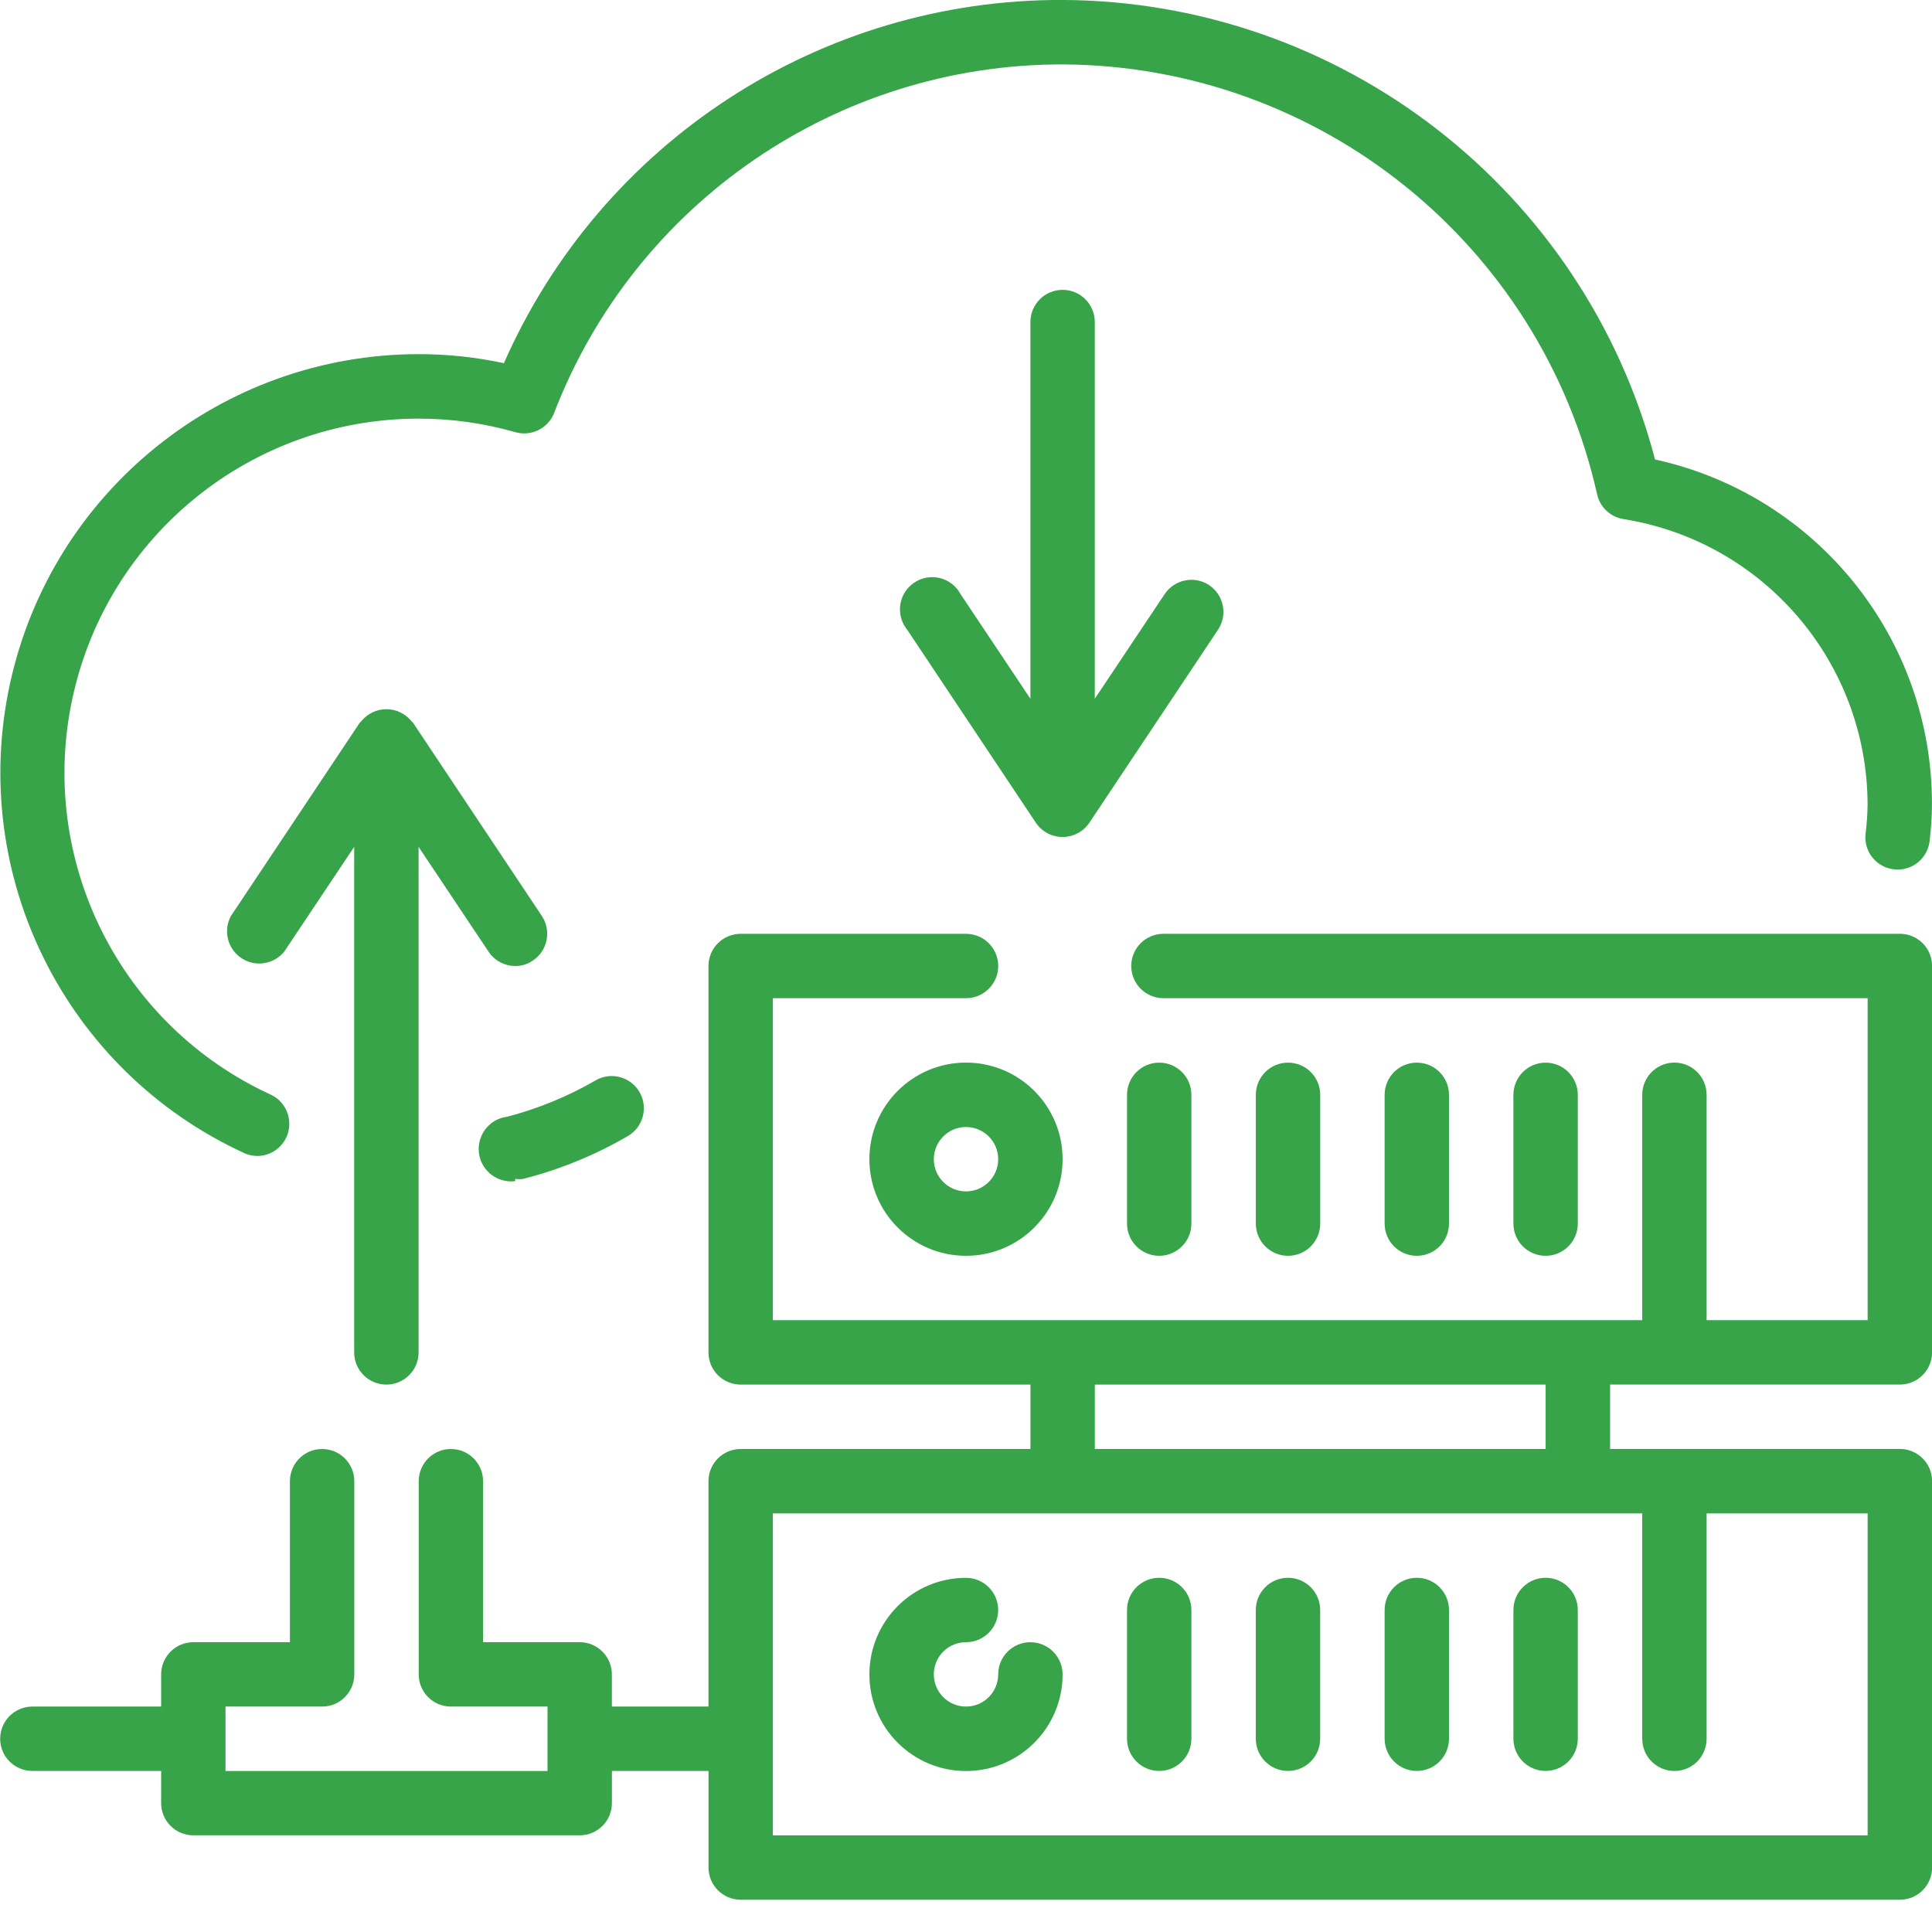 <svg width="50" height="50" xmlns="http://www.w3.org/2000/svg">

 <g>
  <title>background</title>
  <rect fill="none" id="canvas_background" height="402" width="582" y="-1" x="-1"/>
 </g>
 <g>
  <title>Layer 1</title>
  <path id="svg_1" fill="#37a449" d="m49.167,24.167l-19.058,0c-0.46,0 -0.833,0.373 -0.833,0.833c0,0.46 0.373,0.833 0.833,0.833l18.225,0l0,8.333l-4.167,0l0,-5.833c0,-0.46 -0.373,-0.833 -0.833,-0.833c-0.46,0 -0.833,0.373 -0.833,0.833l0,5.833l-22.5,0l0,-8.333l5,0c0.46,0 0.833,-0.373 0.833,-0.833c0,-0.46 -0.373,-0.833 -0.833,-0.833l-5.833,0c-0.46,0 -0.833,0.373 -0.833,0.833l0,10c0,0.46 0.373,0.833 0.833,0.833l7.5,0l0,1.667l-7.5,0c-0.46,0 -0.833,0.373 -0.833,0.833l0,5.833l-2.5,0l0,-0.833c0,-0.46 -0.373,-0.833 -0.833,-0.833l-2.5,0l0,-4.167c0,-0.46 -0.373,-0.833 -0.833,-0.833c-0.46,0 -0.833,0.373 -0.833,0.833l0,5c0,0.46 0.373,0.833 0.833,0.833l2.5,0l0,1.667l-8.333,0l0,-1.667l2.5,0c0.46,0 0.833,-0.373 0.833,-0.833l0,-5c0,-0.46 -0.373,-0.833 -0.833,-0.833c-0.46,0 -0.833,0.373 -0.833,0.833l0,4.167l-2.5,0c-0.46,0 -0.833,0.373 -0.833,0.833l0,0.833l-3.333,0c-0.46,0 -0.833,0.373 -0.833,0.833c0,0.46 0.373,0.833 0.833,0.833l3.333,0l0,0.833c0,0.46 0.373,0.833 0.833,0.833l10,0c0.46,0 0.833,-0.373 0.833,-0.833l0,-0.833l2.5,0l0,2.5c0,0.46 0.373,0.833 0.833,0.833l30,0c0.46,0 0.833,-0.373 0.833,-0.833l0,-10c0,-0.46 -0.373,-0.833 -0.833,-0.833l-7.5,0l0,-1.667l7.5,0c0.46,0 0.833,-0.373 0.833,-0.833l0,-10c0,-0.46 -0.373,-0.833 -0.833,-0.833zm-0.833,23.333l-28.333,0l0,-8.333l22.5,0l0,5.833c0,0.46 0.373,0.833 0.833,0.833c0.46,0 0.833,-0.373 0.833,-0.833l0,-5.833l4.167,0l0,8.333zm-8.333,-10l-11.667,0l0,-1.667l11.667,0l0,1.667z"/>
  <path id="svg_2" fill="#37a449" d="m25,27.5c-1.381,0 -2.5,1.119 -2.5,2.5c0,1.381 1.119,2.5 2.5,2.5c1.381,0 2.5,-1.119 2.5,-2.5c0,-1.381 -1.119,-2.5 -2.5,-2.5zm0,3.333c-0.46,0 -0.833,-0.373 -0.833,-0.833c0,-0.46 0.373,-0.833 0.833,-0.833c0.46,0 0.833,0.373 0.833,0.833c0,0.46 -0.373,0.833 -0.833,0.833z"/>
  <path id="svg_3" fill="#37a449" d="m30,32.5c0.46,0 0.833,-0.373 0.833,-0.833l0,-3.333c0,-0.46 -0.373,-0.833 -0.833,-0.833c-0.46,0 -0.833,0.373 -0.833,0.833l0,3.333c0,0.46 0.373,0.833 0.833,0.833z"/>
  <path id="svg_4" fill="#37a449" d="m34.167,31.667l0,-3.333c0,-0.46 -0.373,-0.833 -0.833,-0.833c-0.46,0 -0.833,0.373 -0.833,0.833l0,3.333c0,0.46 0.373,0.833 0.833,0.833c0.46,0 0.833,-0.373 0.833,-0.833z"/>
  <path id="svg_5" fill="#37a449" d="m37.5,31.667l0,-3.333c0,-0.46 -0.373,-0.833 -0.833,-0.833c-0.46,0 -0.833,0.373 -0.833,0.833l0,3.333c0,0.46 0.373,0.833 0.833,0.833c0.46,0 0.833,-0.373 0.833,-0.833z"/>
  <path id="svg_6" fill="#37a449" d="m40.833,31.667l0,-3.333c0,-0.46 -0.373,-0.833 -0.833,-0.833c-0.46,0 -0.833,0.373 -0.833,0.833l0,3.333c0,0.46 0.373,0.833 0.833,0.833c0.46,0 0.833,-0.373 0.833,-0.833z"/>
  <path id="svg_7" fill="#37a449" d="m26.666,42.5c-0.46,0 -0.833,0.373 -0.833,0.833c0,0.46 -0.373,0.833 -0.833,0.833c-0.46,0 -0.833,-0.373 -0.833,-0.833c0,-0.46 0.373,-0.833 0.833,-0.833c0.46,0 0.833,-0.373 0.833,-0.833c0,-0.46 -0.373,-0.833 -0.833,-0.833c-1.381,0 -2.5,1.119 -2.5,2.5c0,1.381 1.119,2.5 2.5,2.5c1.381,0 2.5,-1.119 2.5,-2.5c0,-0.46 -0.373,-0.833 -0.833,-0.833z"/>
  <path id="svg_8" fill="#37a449" d="m30,40.833c-0.46,0 -0.833,0.373 -0.833,0.833l0,3.333c0,0.46 0.373,0.833 0.833,0.833c0.46,0 0.833,-0.373 0.833,-0.833l0,-3.333c0,-0.46 -0.373,-0.833 -0.833,-0.833z"/>
  <path id="svg_9" fill="#37a449" d="m33.333,40.833c-0.46,0 -0.833,0.373 -0.833,0.833l0,3.333c0,0.46 0.373,0.833 0.833,0.833c0.46,0 0.833,-0.373 0.833,-0.833l0,-3.333c0,-0.46 -0.373,-0.833 -0.833,-0.833z"/>
  <path id="svg_10" fill="#37a449" d="m36.667,40.833c-0.46,0 -0.833,0.373 -0.833,0.833l0,3.333c0,0.46 0.373,0.833 0.833,0.833c0.46,0 0.833,-0.373 0.833,-0.833l0,-3.333c0,-0.46 -0.373,-0.833 -0.833,-0.833z"/>
  <path id="svg_11" fill="#37a449" d="m40,40.833c-0.46,0 -0.833,0.373 -0.833,0.833l0,3.333c0,0.46 0.373,0.833 0.833,0.833c0.46,0 0.833,-0.373 0.833,-0.833l0,-3.333c0,-0.46 -0.373,-0.833 -0.833,-0.833z"/>
  <path id="svg_12" fill="#37a449" d="m6.317,29.842c0.11,0.049 0.229,0.074 0.35,0.075c0.386,-0.006 0.717,-0.276 0.801,-0.653c0.083,-0.377 -0.103,-0.762 -0.451,-0.93c-3.917,-1.795 -6.056,-6.076 -5.137,-10.286c0.918,-4.21 4.645,-7.212 8.954,-7.214c0.846,-0 1.687,0.117 2.5,0.35c0.415,0.12 0.852,-0.097 1.008,-0.5c2.097,-5.439 7.329,-9.024 13.158,-9.017c6.64,0.033 12.377,4.647 13.833,11.125c0.074,0.334 0.345,0.588 0.683,0.642c3.637,0.581 6.314,3.717 6.317,7.4c-0.004,0.242 -0.02,0.485 -0.05,0.725c-0.03,0.224 0.031,0.451 0.171,0.628c0.14,0.177 0.346,0.29 0.571,0.313c0.223,0.023 0.445,-0.044 0.617,-0.187c0.172,-0.142 0.28,-0.348 0.299,-0.571c0.037,-0.301 0.056,-0.605 0.058,-0.909c0.017,-4.297 -2.969,-8.022 -7.167,-8.942c-1.83,-6.978 -8.119,-11.856 -15.333,-11.892c-6.26,-0.02 -11.936,3.671 -14.458,9.4c-0.726,-0.156 -1.466,-0.234 -2.208,-0.234c-5.088,0.005 -9.487,3.551 -10.573,8.521c-1.086,4.971 1.434,10.027 6.056,12.154z"/>
  <path id="svg_13" fill="#37a449" d="m13.333,30.509c0.069,0.012 0.14,0.012 0.208,0c0.95,-0.242 1.861,-0.615 2.708,-1.108c0.192,-0.112 0.331,-0.295 0.387,-0.509c0.056,-0.214 0.025,-0.442 -0.087,-0.633c-0.232,-0.394 -0.737,-0.528 -1.133,-0.3c-0.718,0.416 -1.489,0.733 -2.292,0.942c-0.46,0.057 -0.786,0.477 -0.729,0.938c0.057,0.46 0.477,0.786 0.938,0.729l0,-0.058z"/>
  <path id="svg_14" fill="#37a449" d="m10,35.833c0.46,0 0.833,-0.373 0.833,-0.833l0,-13.083l1.808,2.708c0.153,0.233 0.413,0.373 0.692,0.375c0.164,0.002 0.324,-0.048 0.458,-0.142c0.381,-0.254 0.485,-0.767 0.234,-1.15l-3.333,-5c0,0 0,0 -0.042,-0.042c-0.158,-0.197 -0.397,-0.312 -0.65,-0.312c-0.253,0 -0.492,0.115 -0.65,0.312c0,0 0,0 -0.042,0.042l-3.333,5c-0.203,0.379 -0.085,0.851 0.274,1.089c0.358,0.238 0.839,0.163 1.109,-0.172l1.808,-2.708l0,13.083c0,0.46 0.373,0.833 0.833,0.833z"/>
  <path id="svg_15" fill="#37a449" d="m31.291,15.142c-0.382,-0.251 -0.895,-0.147 -1.15,0.234l-1.808,2.708l0,-9.75c0,-0.46 -0.373,-0.833 -0.833,-0.833c-0.46,0 -0.833,0.373 -0.833,0.833l0,9.75l-1.808,-2.708c-0.15,-0.279 -0.444,-0.449 -0.76,-0.439c-0.316,0.01 -0.599,0.197 -0.732,0.485c-0.132,0.287 -0.09,0.625 0.108,0.871l3.333,5c0.155,0.23 0.414,0.368 0.692,0.368c0.278,0 0.537,-0.138 0.692,-0.368l3.333,-5c0.251,-0.383 0.147,-0.896 -0.234,-1.15z"/>
 </g>
</svg>
